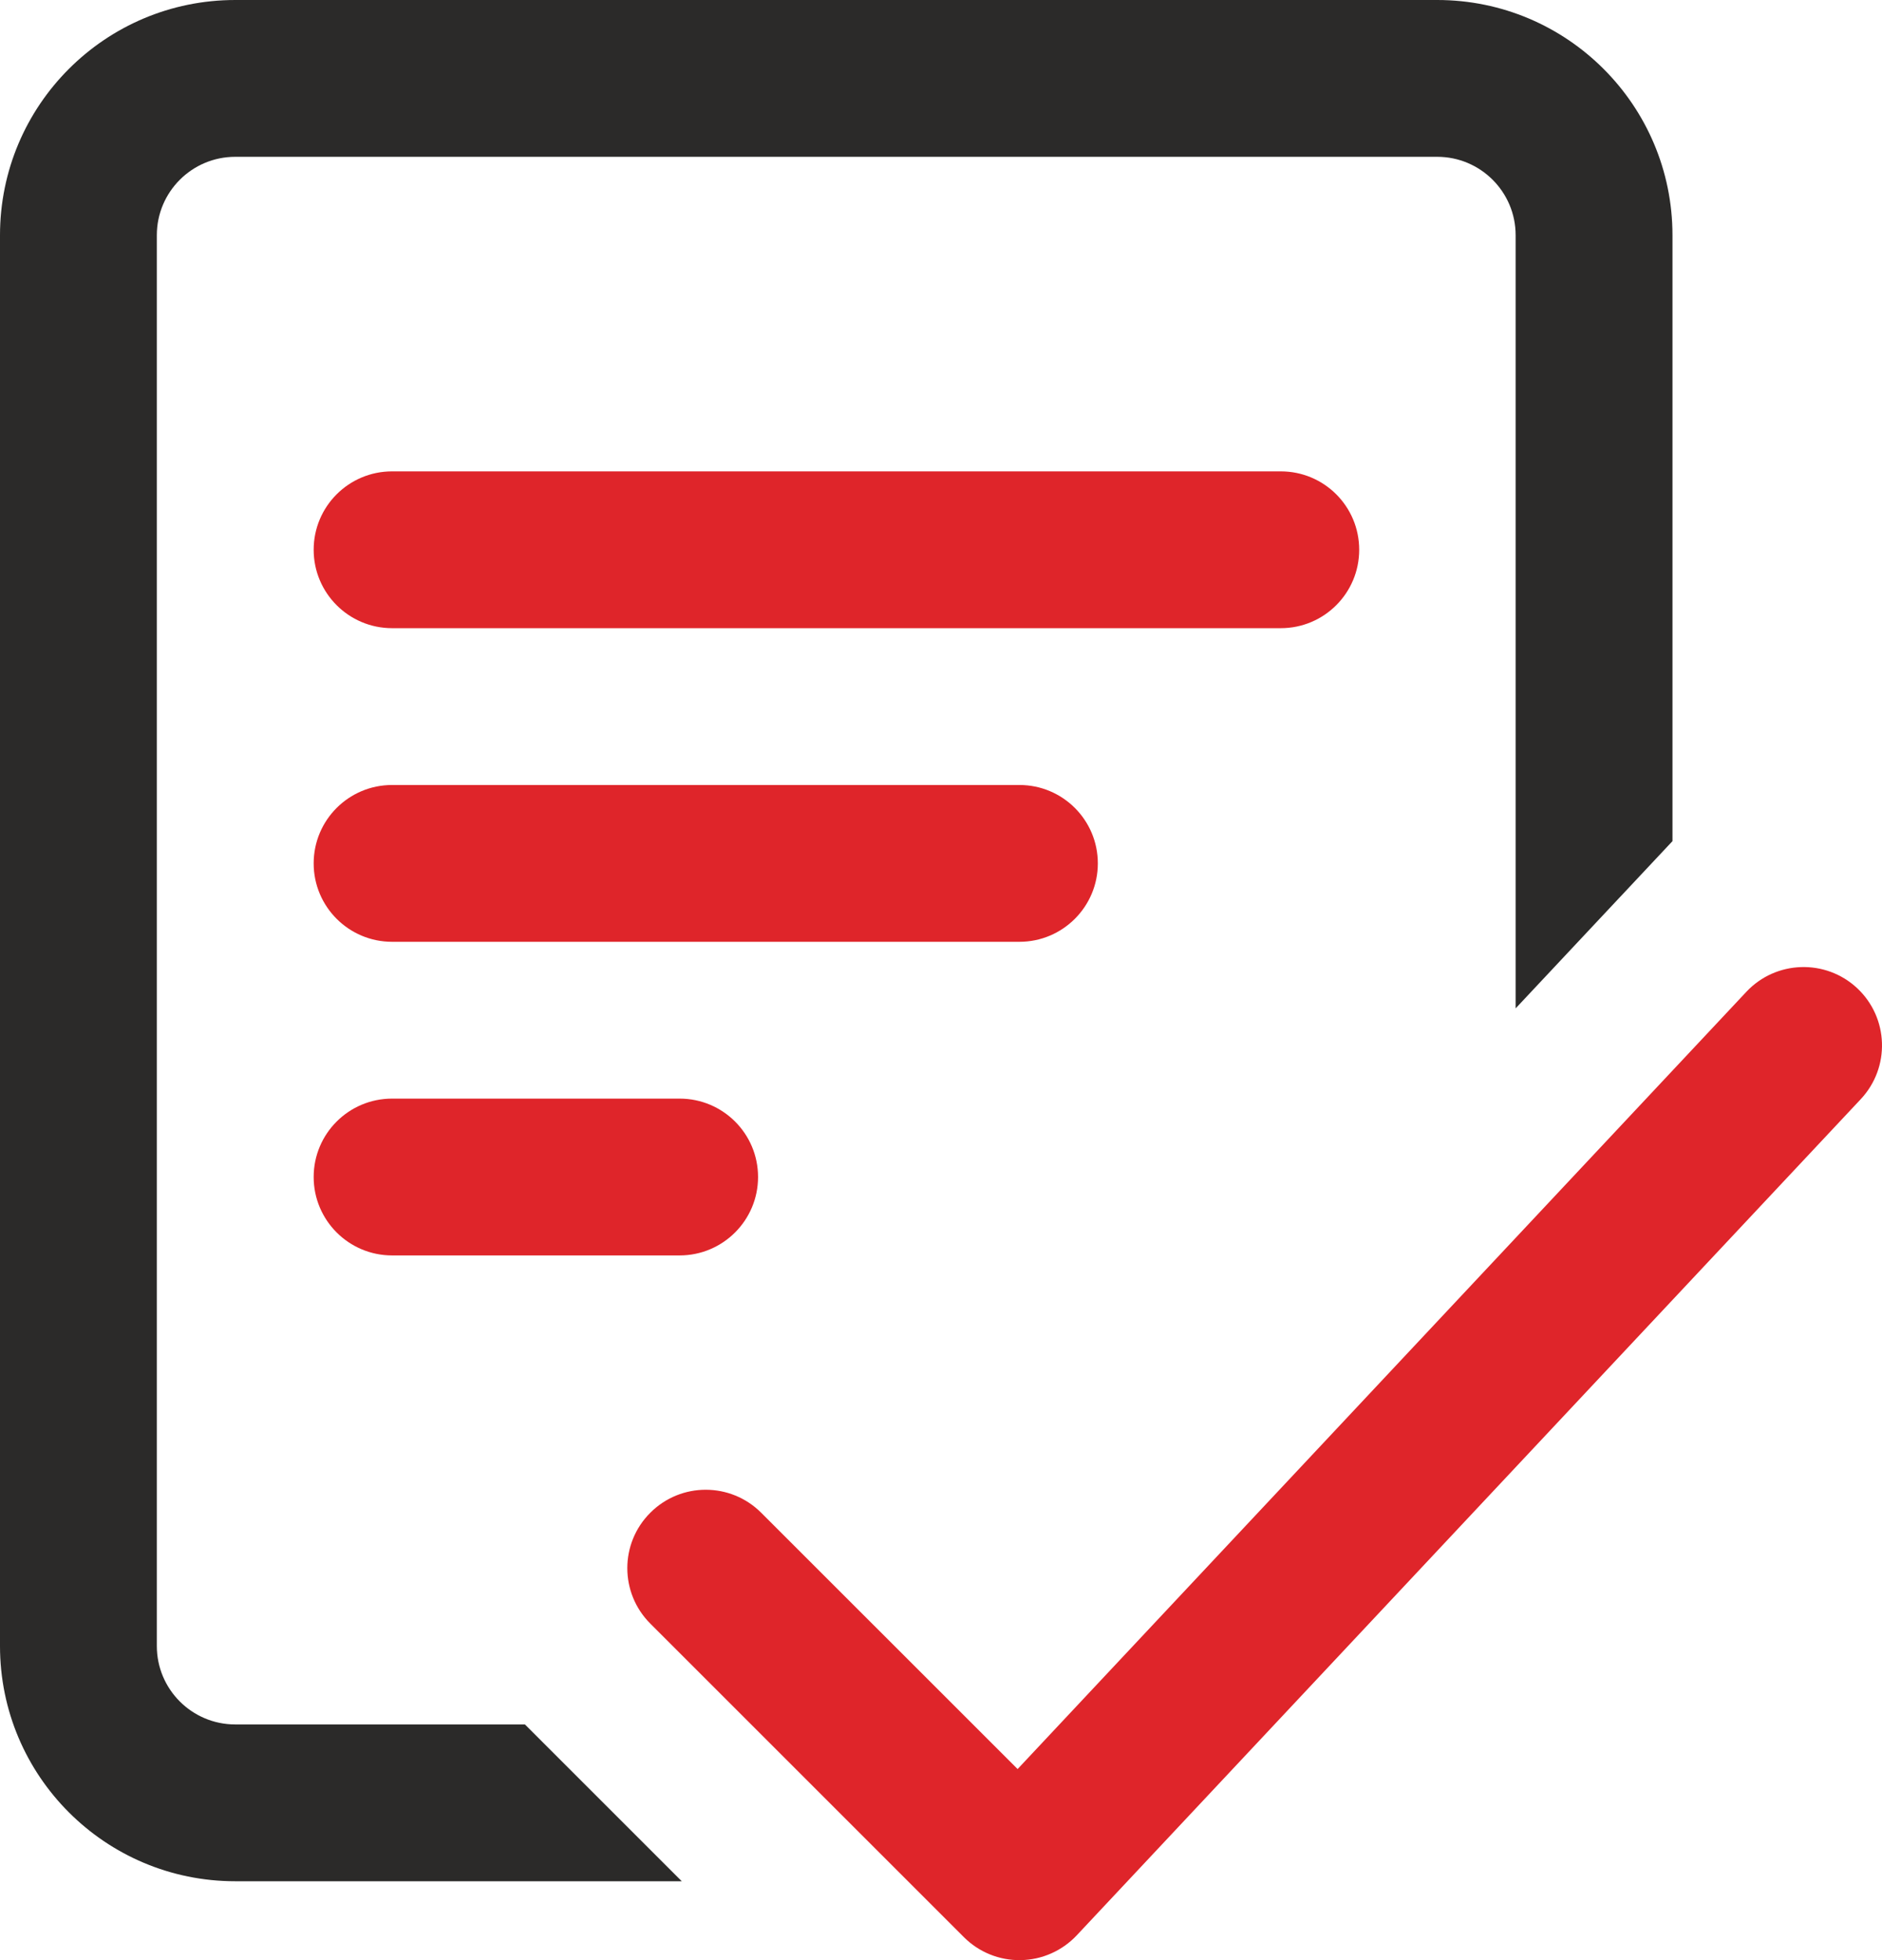 <svg width="24" height="25" viewBox="0 0 24 25" fill="none" xmlns="http://www.w3.org/2000/svg">
<path fill-rule="evenodd" clip-rule="evenodd" d="M23.684 12.604C24.087 12.982 24.107 13.615 23.73 14.018L13.73 24.685C13.544 24.882 13.287 24.996 13.016 25C12.745 25.005 12.484 24.899 12.293 24.708L8.293 20.708C7.902 20.317 7.902 19.684 8.293 19.294C8.683 18.903 9.316 18.903 9.707 19.294L12.977 22.563L22.27 12.65C22.648 12.247 23.281 12.227 23.684 12.604Z" fill="#DF252A"/>
<path d="M2 3C2 2.448 2.448 2 3 2H18.328C18.88 2 19.328 2.448 19.328 3V12.861L21.328 10.728V3C21.328 1.343 19.984 0 18.328 0H3C1.343 0 0 1.343 0 3V20.994C0 22.651 1.343 23.994 3 23.994H8.694L6.694 21.994H3C2.448 21.994 2 21.546 2 20.994V3Z" fill="#2B2A29"/>
<path d="M4 7.012C4 6.459 4.448 6.012 5 6.012H16.333C16.886 6.012 17.333 6.459 17.333 7.012C17.333 7.564 16.886 8.012 16.333 8.012H5C4.448 8.012 4 7.564 4 7.012Z" fill="#DF252A"/>
<path d="M4 11.012C4 10.459 4.448 10.012 5 10.012H13C13.552 10.012 14 10.459 14 11.012C14 11.564 13.552 12.012 13 12.012H5C4.448 12.012 4 11.564 4 11.012Z" fill="#DF252A"/>
<path d="M5 14.012C4.448 14.012 4 14.459 4 15.012C4 15.564 4.448 16.012 5 16.012H8.667C9.219 16.012 9.667 15.564 9.667 15.012C9.667 14.459 9.219 14.012 8.667 14.012H5Z" fill="#DF252A"/>
</svg>

